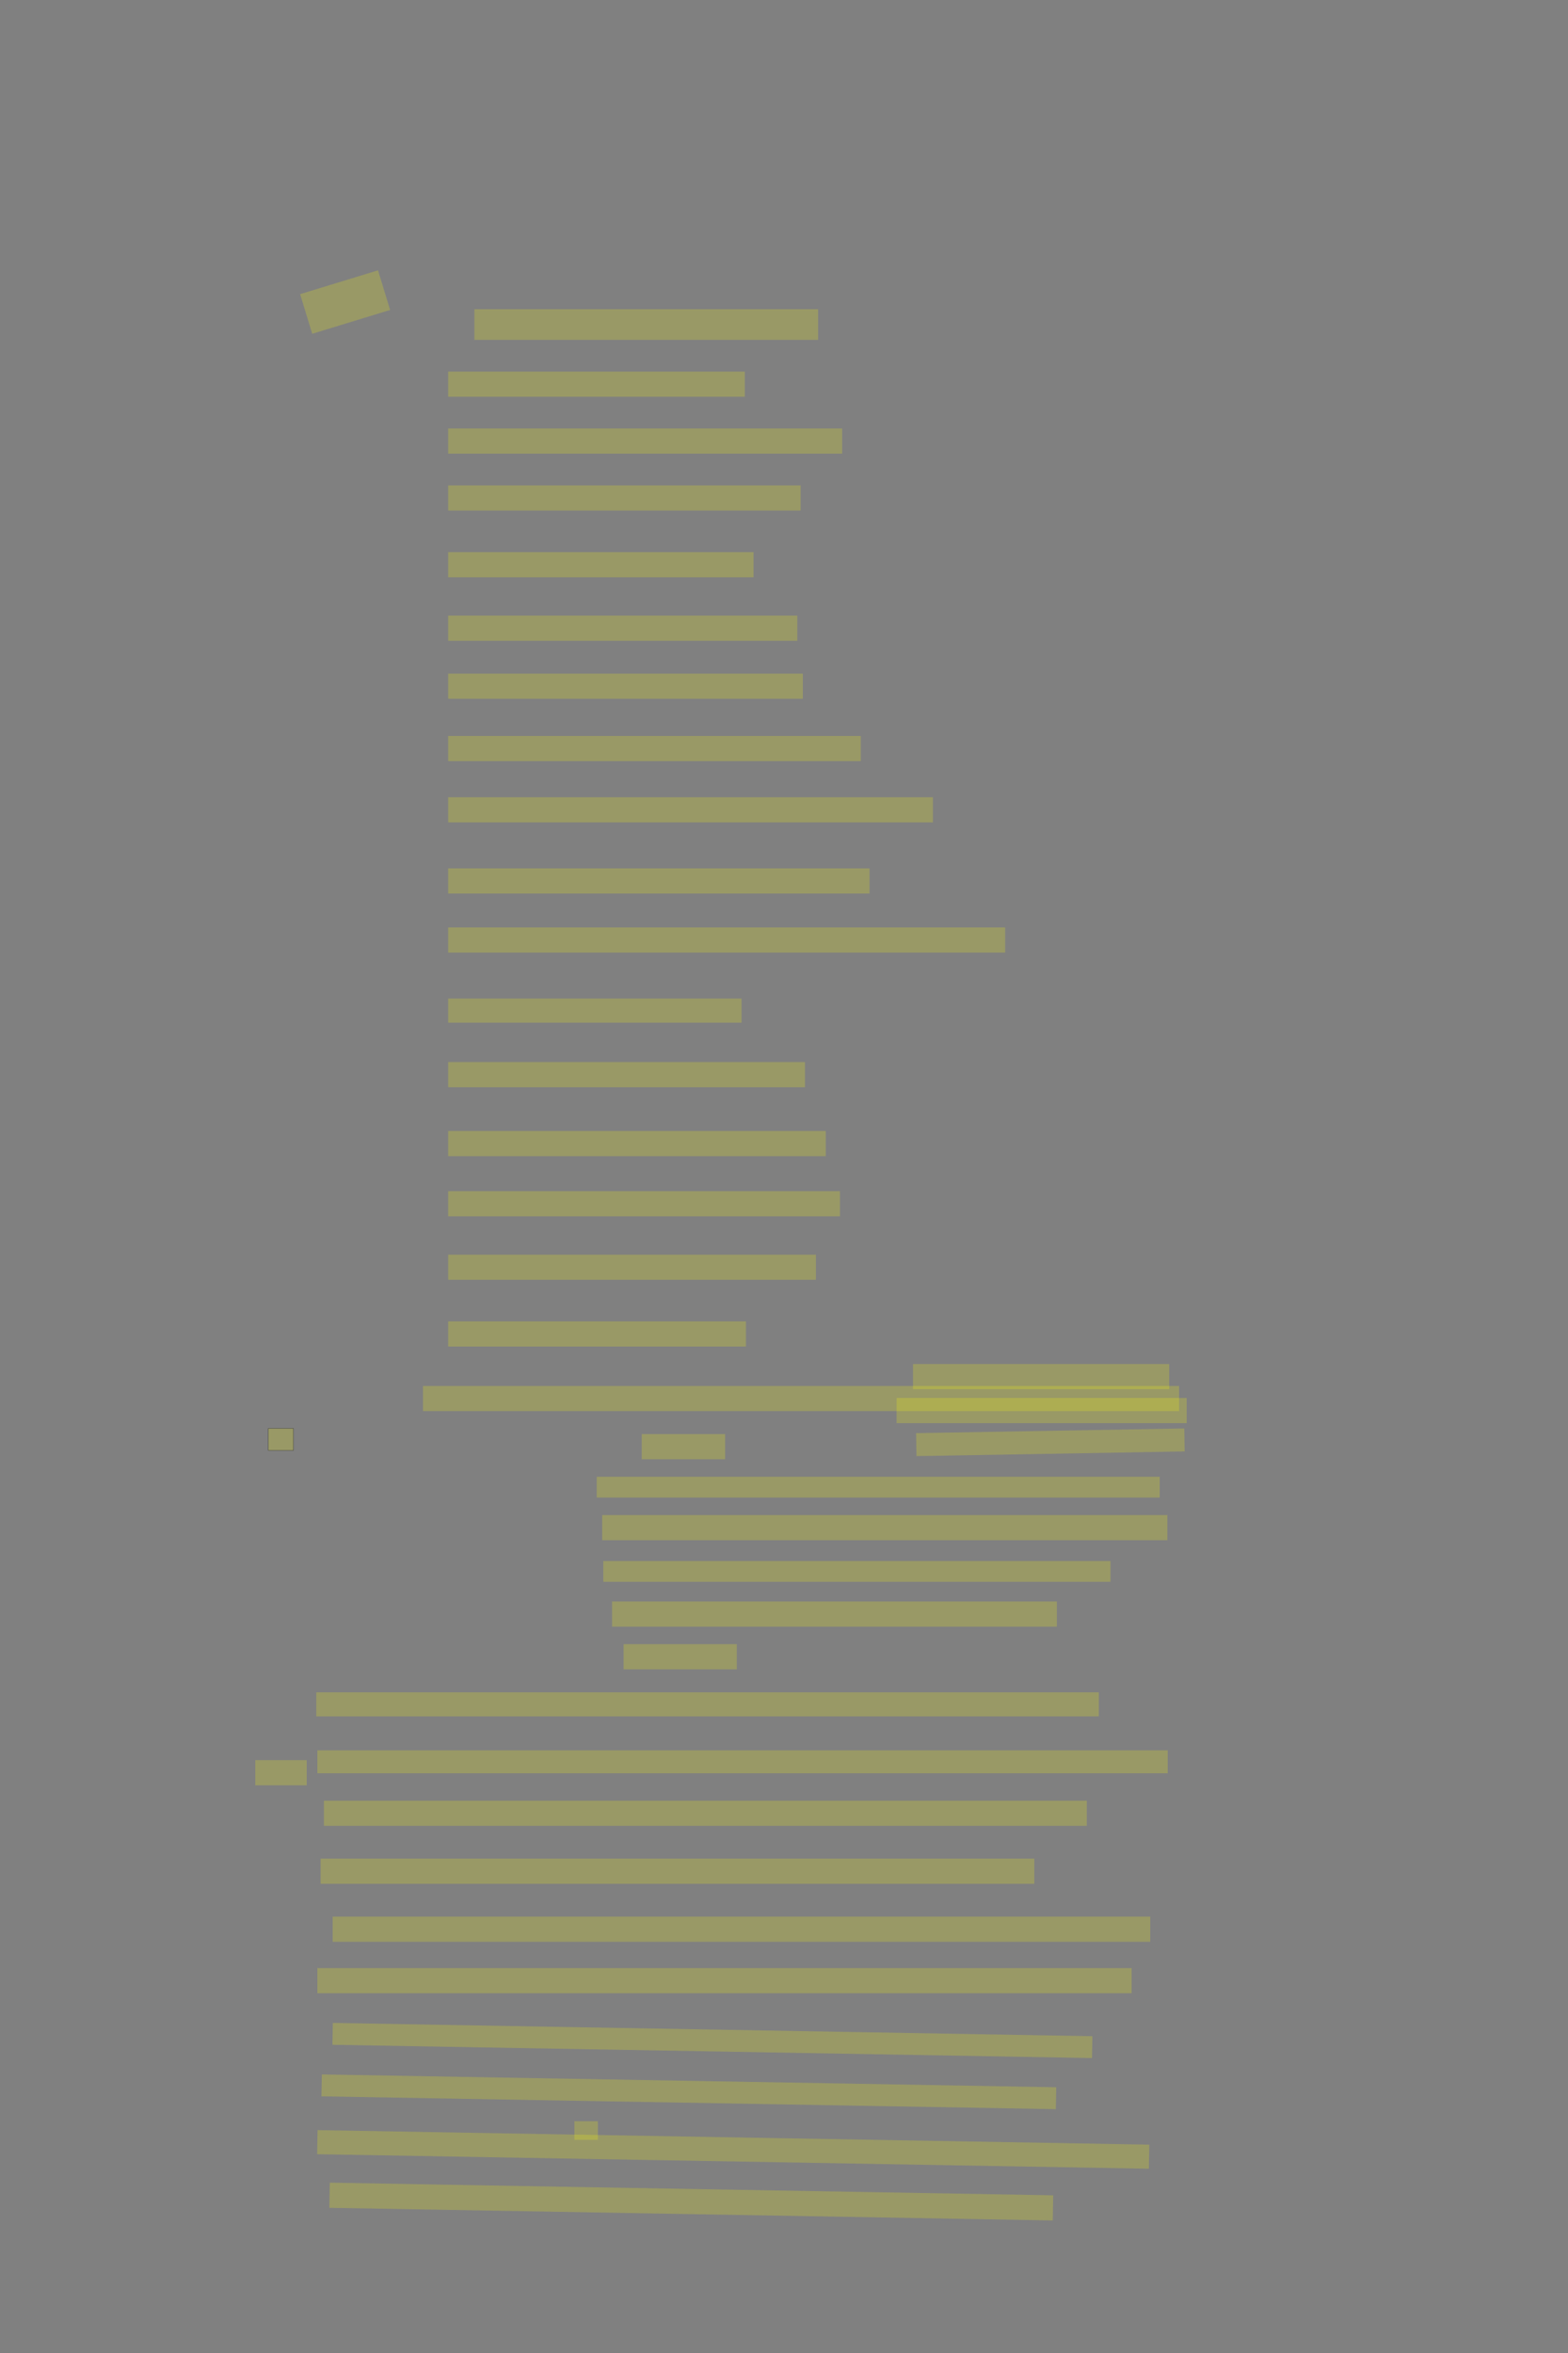 <?xml version="1.0" encoding="UTF-8" standalone="no"?><svg xmlns="http://www.w3.org/2000/svg" xmlns:xlink="http://www.w3.org/1999/xlink" height="6144" width="4096">
 <rect width="100%" height="100%" fill="#808080" stroke="none"/>
 <g>
  <title>Layer 1</title>
  <rect class=" imageannotationLine imageannotationLinked" fill="#FFFF00" fill-opacity="0.2" height="108.235" id="svg_5" stroke="#000000" stroke-dasharray="null" stroke-linecap="null" stroke-linejoin="null" stroke-opacity="0.5" stroke-width="null" transform="rotate(-17 901.533,788.711) " width="212.802" x="795.131" xlink:href="#la" y="734.593"/>
  <rect class=" imageannotationLine imageannotationLinked" fill="#FFFF00" fill-opacity="0.2" height="80" id="svg_7" stroke="#000000" stroke-dasharray="null" stroke-linecap="null" stroke-linejoin="null" stroke-opacity="0.5" stroke-width="null" width="897.857" x="1239.238" xlink:href="#lb" y="807.429"/>
  <rect class=" imageannotationLine imageannotationLinked" fill="#FFFF00" fill-opacity="0.2" height="65.714" id="svg_9" stroke="#000000" stroke-dasharray="null" stroke-linecap="null" stroke-linejoin="null" stroke-opacity="0.5" stroke-width="null" width="775" x="1170.667" xlink:href="#lc" y="970.286"/>
  <rect class=" imageannotationLine imageannotationLinked" fill="#FFFF00" fill-opacity="0.2" height="65.714" id="svg_11" stroke="#000000" stroke-dasharray="null" stroke-linecap="null" stroke-linejoin="null" stroke-opacity="0.5" stroke-width="null" width="1029.286" x="1170.667" xlink:href="#ld" y="1118.858"/>
  <rect class=" imageannotationLine imageannotationLinked" fill="#FFFF00" fill-opacity="0.2" height="65.714" id="svg_13" stroke="#000000" stroke-dasharray="null" stroke-linecap="null" stroke-linejoin="null" stroke-opacity="0.5" stroke-width="null" width="920.714" x="1170.667" xlink:href="#le" y="1267.429"/>
  <rect class=" imageannotationLine imageannotationLinked" fill="#FFFF00" fill-opacity="0.2" height="65.714" id="svg_15" stroke="#000000" stroke-dasharray="null" stroke-linecap="null" stroke-linejoin="null" stroke-opacity="0.5" stroke-width="null" width="797.857" x="1170.667" xlink:href="#lf" y="1441.715"/>
  <rect class=" imageannotationLine imageannotationLinked" fill="#FFFF00" fill-opacity="0.2" height="65.714" id="svg_17" stroke="#000000" stroke-dasharray="null" stroke-linecap="null" stroke-linejoin="null" stroke-opacity="0.5" stroke-width="null" width="912.143" x="1170.667" xlink:href="#lg" y="1607.429"/>
  <rect class=" imageannotationLine imageannotationLinked" fill="#FFFF00" fill-opacity="0.2" height="65.714" id="svg_19" stroke="#000000" stroke-dasharray="null" stroke-linecap="null" stroke-linejoin="null" stroke-opacity="0.5" stroke-width="null" width="926.429" x="1170.667" xlink:href="#lh" y="1758.858"/>
  <rect class=" imageannotationLine imageannotationLinked" fill="#FFFF00" fill-opacity="0.2" height="65.714" id="svg_21" stroke="#000000" stroke-dasharray="null" stroke-linecap="null" stroke-linejoin="null" stroke-opacity="0.5" stroke-width="null" width="1077.857" x="1170.667" xlink:href="#li" y="1921.715"/>
  <rect class=" imageannotationLine imageannotationLinked" fill="#FFFF00" fill-opacity="0.2" height="65.714" id="svg_23" stroke="#000000" stroke-dasharray="null" stroke-linecap="null" stroke-linejoin="null" stroke-opacity="0.5" stroke-width="null" width="1266.429" x="1170.667" xlink:href="#lj" y="2081.715"/>
  <rect class=" imageannotationLine imageannotationLinked" fill="#FFFF00" fill-opacity="0.2" height="65.714" id="svg_25" stroke="#000000" stroke-dasharray="null" stroke-linecap="null" stroke-linejoin="null" stroke-opacity="0.5" stroke-width="null" width="1100.714" x="1170.667" xlink:href="#lk" y="2267.429"/>
  <rect class=" imageannotationLine imageannotationLinked" fill="#FFFF00" fill-opacity="0.2" height="65.714" id="svg_27" stroke="#000000" stroke-dasharray="null" stroke-linecap="null" stroke-linejoin="null" stroke-opacity="0.5" stroke-width="null" width="1455" x="1170.667" xlink:href="#ll" y="2421.715"/>
  <rect class=" imageannotationLine imageannotationLinked" fill="#FFFF00" fill-opacity="0.2" height="62.857" id="svg_29" stroke="#000000" stroke-dasharray="null" stroke-linecap="null" stroke-linejoin="null" stroke-opacity="0.5" stroke-width="null" width="766.429" x="1170.667" xlink:href="#lm" y="2607.429"/>
  <rect class=" imageannotationLine imageannotationLinked" fill="#FFFF00" fill-opacity="0.2" height="65.714" id="svg_31" stroke="#000000" stroke-dasharray="null" stroke-linecap="null" stroke-linejoin="null" stroke-opacity="0.5" stroke-width="null" width="932.143" x="1170.667" xlink:href="#ln" y="2773.143"/>
  <rect class=" imageannotationLine imageannotationLinked" fill="#FFFF00" fill-opacity="0.2" height="65.714" id="svg_33" stroke="#000000" stroke-dasharray="null" stroke-linecap="null" stroke-linejoin="null" stroke-opacity="0.5" stroke-width="null" width="986.429" x="1170.667" xlink:href="#lo" y="2953.143"/>
  <rect class=" imageannotationLine imageannotationLinked" fill="#FFFF00" fill-opacity="0.2" height="65.714" id="svg_35" stroke="#000000" stroke-dasharray="null" stroke-linecap="null" stroke-linejoin="null" stroke-opacity="0.5" stroke-width="null" width="1023.571" x="1170.667" xlink:href="#lp" y="3110.286"/>
  <rect class=" imageannotationLine imageannotationLinked" fill="#FFFF00" fill-opacity="0.2" height="65.714" id="svg_37" stroke="#000000" stroke-dasharray="null" stroke-linecap="null" stroke-linejoin="null" stroke-opacity="0.5" stroke-width="null" width="960.714" x="1170.667" xlink:href="#lq" y="3276"/>
  <rect class=" imageannotationLine imageannotationLinked" fill="#FFFF00" fill-opacity="0.2" height="65.714" id="svg_39" stroke="#000000" stroke-dasharray="null" stroke-linecap="null" stroke-linejoin="null" stroke-opacity="0.5" stroke-width="null" width="777.857" x="1170.667" xlink:href="#lr" y="3450.286"/>
  <rect class=" imageannotationLine imageannotationLinked" fill="#FFFF00" fill-opacity="0.2" height="65.714" id="svg_41" stroke="#000000" stroke-dasharray="null" stroke-linecap="null" stroke-linejoin="null" stroke-opacity="0.5" stroke-width="null" width="1975" x="1104.952" xlink:href="#Ein-Empfang" y="3618.858"/>
  <rect class=" imageannotationLine imageannotationLinked" fill="#FFFF00" fill-opacity="0.2" height="65.714" id="svg_43" stroke="#000000" stroke-dasharray="null" stroke-linecap="null" stroke-linejoin="null" stroke-opacity="0.5" stroke-width="null" width="669.286" x="2384.952" xlink:href="#ls" y="3561.715"/>
  <rect class=" imageannotationLine imageannotationLinked" fill="#FFFF00" fill-opacity="0.2" height="65.714" id="svg_45" stroke="#000000" stroke-dasharray="null" stroke-linecap="null" stroke-linejoin="null" stroke-opacity="0.5" stroke-width="null" width="757.857" x="2342.095" xlink:href="#lt" y="3650.286"/>
  <rect class=" imageannotationLine imageannotationLinked" fill="#FFFF00" fill-opacity="0.2" height="60.001" id="svg_47" stroke="#000000" stroke-dasharray="null" stroke-linecap="null" stroke-linejoin="null" stroke-opacity="0.5" stroke-width="null" transform="rotate(-1 2743.86,3766) " width="700.714" x="2393.499" xlink:href="#lu" y="3736.001"/>
  <rect class=" imageannotationLine imageannotationLinked" fill="#FFFF00" fill-opacity="0.2" height="65.714" id="svg_49" stroke="#000000" stroke-dasharray="null" stroke-linecap="null" stroke-linejoin="null" stroke-opacity="0.5" stroke-width="null" width="217.857" x="1676.381" xlink:href="#Faust" y="3744.572"/>
  <rect class=" imageannotationLine imageannotationLinked" fill="#FFFF00" fill-opacity="0.2" height="54.286" id="svg_51" stroke="#000000" stroke-dasharray="null" stroke-linecap="null" stroke-linejoin="null" stroke-opacity="0.5" stroke-width="null" width="1470.714" x="1558.762" xlink:href="#lv" y="3856"/>
  <rect class=" imageannotationLine imageannotationLinked" fill="#FFFF00" fill-opacity="0.2" height="65.714" id="svg_53" stroke="#000000" stroke-dasharray="null" stroke-linecap="null" stroke-linejoin="null" stroke-opacity="0.5" stroke-width="null" width="1476.429" x="1573.048" xlink:href="#lw" y="3956"/>
  <rect class=" imageannotationLine imageannotationLinked" fill="#FFFF00" fill-opacity="0.2" height="54.286" id="svg_55" stroke="#000000" stroke-dasharray="null" stroke-linecap="null" stroke-linejoin="null" stroke-opacity="0.5" stroke-width="null" width="1325" x="1575.905" xlink:href="#lx" y="4076"/>
  <rect class=" imageannotationLine imageannotationLinked" fill="#FFFF00" fill-opacity="0.2" height="65.714" id="svg_57" stroke="#000000" stroke-dasharray="null" stroke-linecap="null" stroke-linejoin="null" stroke-opacity="0.5" stroke-width="null" width="1162.143" x="1598.762" xlink:href="#ly" y="4181.715"/>
  <rect class=" imageannotationLine imageannotationLinked" fill="#FFFF00" fill-opacity="0.2" height="65.714" id="svg_59" stroke="#000000" stroke-dasharray="null" stroke-linecap="null" stroke-linejoin="null" stroke-opacity="0.5" stroke-width="null" width="295.714" x="1629" xlink:href="#lz" y="4293.143"/>
  <rect class=" imageannotationLine imageannotationLinked" fill="#FFFF00" fill-opacity="0.2" height="62.857" id="svg_61" stroke="#000000" stroke-dasharray="null" stroke-linecap="null" stroke-linejoin="null" stroke-opacity="0.5" stroke-width="null" width="2044.286" x="826.143" xlink:href="#laa" y="4418.858"/>
  <rect class=" imageannotationLine imageannotationLinked" fill="#FFFF00" fill-opacity="0.2" height="60" id="svg_63" stroke="#000000" stroke-dasharray="null" stroke-linecap="null" stroke-linejoin="null" stroke-opacity="0.5" stroke-width="null" width="2221.429" x="829" xlink:href="#Fuer-Gestalt" y="4570.286"/>
  <rect class=" imageannotationLine imageannotationLinked" fill="#FFFF00" fill-opacity="0.2" height="65.714" id="svg_65" stroke="#000000" stroke-dasharray="null" stroke-linecap="null" stroke-linejoin="null" stroke-opacity="0.5" stroke-width="null" width="1992.857" x="846.143" xlink:href="#lab" y="4701.715"/>
  <rect class=" imageannotationLine imageannotationLinked" fill="#FFFF00" fill-opacity="0.2" height="65.714" id="svg_67" stroke="#000000" stroke-dasharray="null" stroke-linecap="null" stroke-linejoin="null" stroke-opacity="0.5" stroke-width="null" width="1864.286" x="837.572" xlink:href="#lac" y="4853.143"/>
  <rect class=" imageannotationLine imageannotationLinked" fill="#FFFF00" fill-opacity="0.2" height="65.714" id="svg_69" stroke="#000000" stroke-dasharray="null" stroke-linecap="null" stroke-linejoin="null" stroke-opacity="0.5" stroke-width="null" width="2135.714" x="869" xlink:href="#lad" y="5004.572"/>
  <rect class=" imageannotationLine imageannotationLinked" fill="#FFFF00" fill-opacity="0.2" height="65.714" id="svg_71" stroke="#000000" stroke-dasharray="null" stroke-linecap="null" stroke-linejoin="null" stroke-opacity="0.5" stroke-width="null" width="2127.143" x="829" xlink:href="#lae" y="5138.858"/>
  <rect class=" imageannotationLine imageannotationLinked" fill="#FFFF00" fill-opacity="0.2" height="57.044" id="svg_73" stroke="#000000" stroke-dasharray="null" stroke-linecap="null" stroke-linejoin="null" stroke-opacity="0.5" stroke-width="null" transform="rotate(1 1861.01,5328.01) " width="1984.526" x="868.745" xlink:href="#laf" y="5299.493"/>
  <rect class=" imageannotationLine imageannotationLinked" fill="#FFFF00" fill-opacity="0.2" height="57.244" id="svg_75" stroke="#000000" stroke-dasharray="null" stroke-linecap="null" stroke-linejoin="null" stroke-opacity="0.5" stroke-width="null" transform="rotate(1 1799.41,5461.97) " width="1918.672" x="840.075" xlink:href="#lag" y="5433.351"/>
  <rect class=" imageannotationLine imageannotationLinked" fill="#FFFF00" fill-opacity="0.2" height="48.571" id="svg_77" stroke="#000000" stroke-dasharray="null" stroke-linecap="null" stroke-linejoin="null" stroke-opacity="0.5" stroke-width="null" width="61.428" x="1500.429" xlink:href="#lah" y="5538.858"/>
  <rect class=" imageannotationLine imageannotationLinked" fill="#FFFF00" fill-opacity="0.2" height="62.907" id="svg_79" stroke="#000000" stroke-dasharray="null" stroke-linecap="null" stroke-linejoin="null" stroke-opacity="0.5" stroke-width="null" transform="rotate(1 1915.32,5612.44) " width="2173.068" x="828.782" xlink:href="#lai" y="5580.989"/>
  <rect class=" imageannotationLine imageannotationLinked" fill="#FFFF00" fill-opacity="0.2" height="65.664" id="svg_81" stroke="#000000" stroke-dasharray="null" stroke-linecap="null" stroke-linejoin="null" stroke-opacity="0.5" stroke-width="null" transform="rotate(1 1805.73,5748.59) " width="1890.055" x="860.705" xlink:href="#laj" y="5715.756"/>
  <rect class=" imageannotationLine imageannotationLinked" fill="#FFFF00" fill-opacity="0.2" height="65.664" id="svg_84" stroke="#000000" stroke-dasharray="null" stroke-linecap="null" stroke-linejoin="null" stroke-opacity="0.5" stroke-width="null" width="134.286" x="666.857" xlink:href="#lak" y="4596.05"/>
  <rect class=" imageannotationLine imageannotationLinked" fill="#FFFF00" fill-opacity="0.2" height="57.5" id="svg_2" stroke="#000000" stroke-opacity="0.5" width="65.625" x="700.875" xlink:href="#lal" y="3729.75"/>
 </g>
</svg>